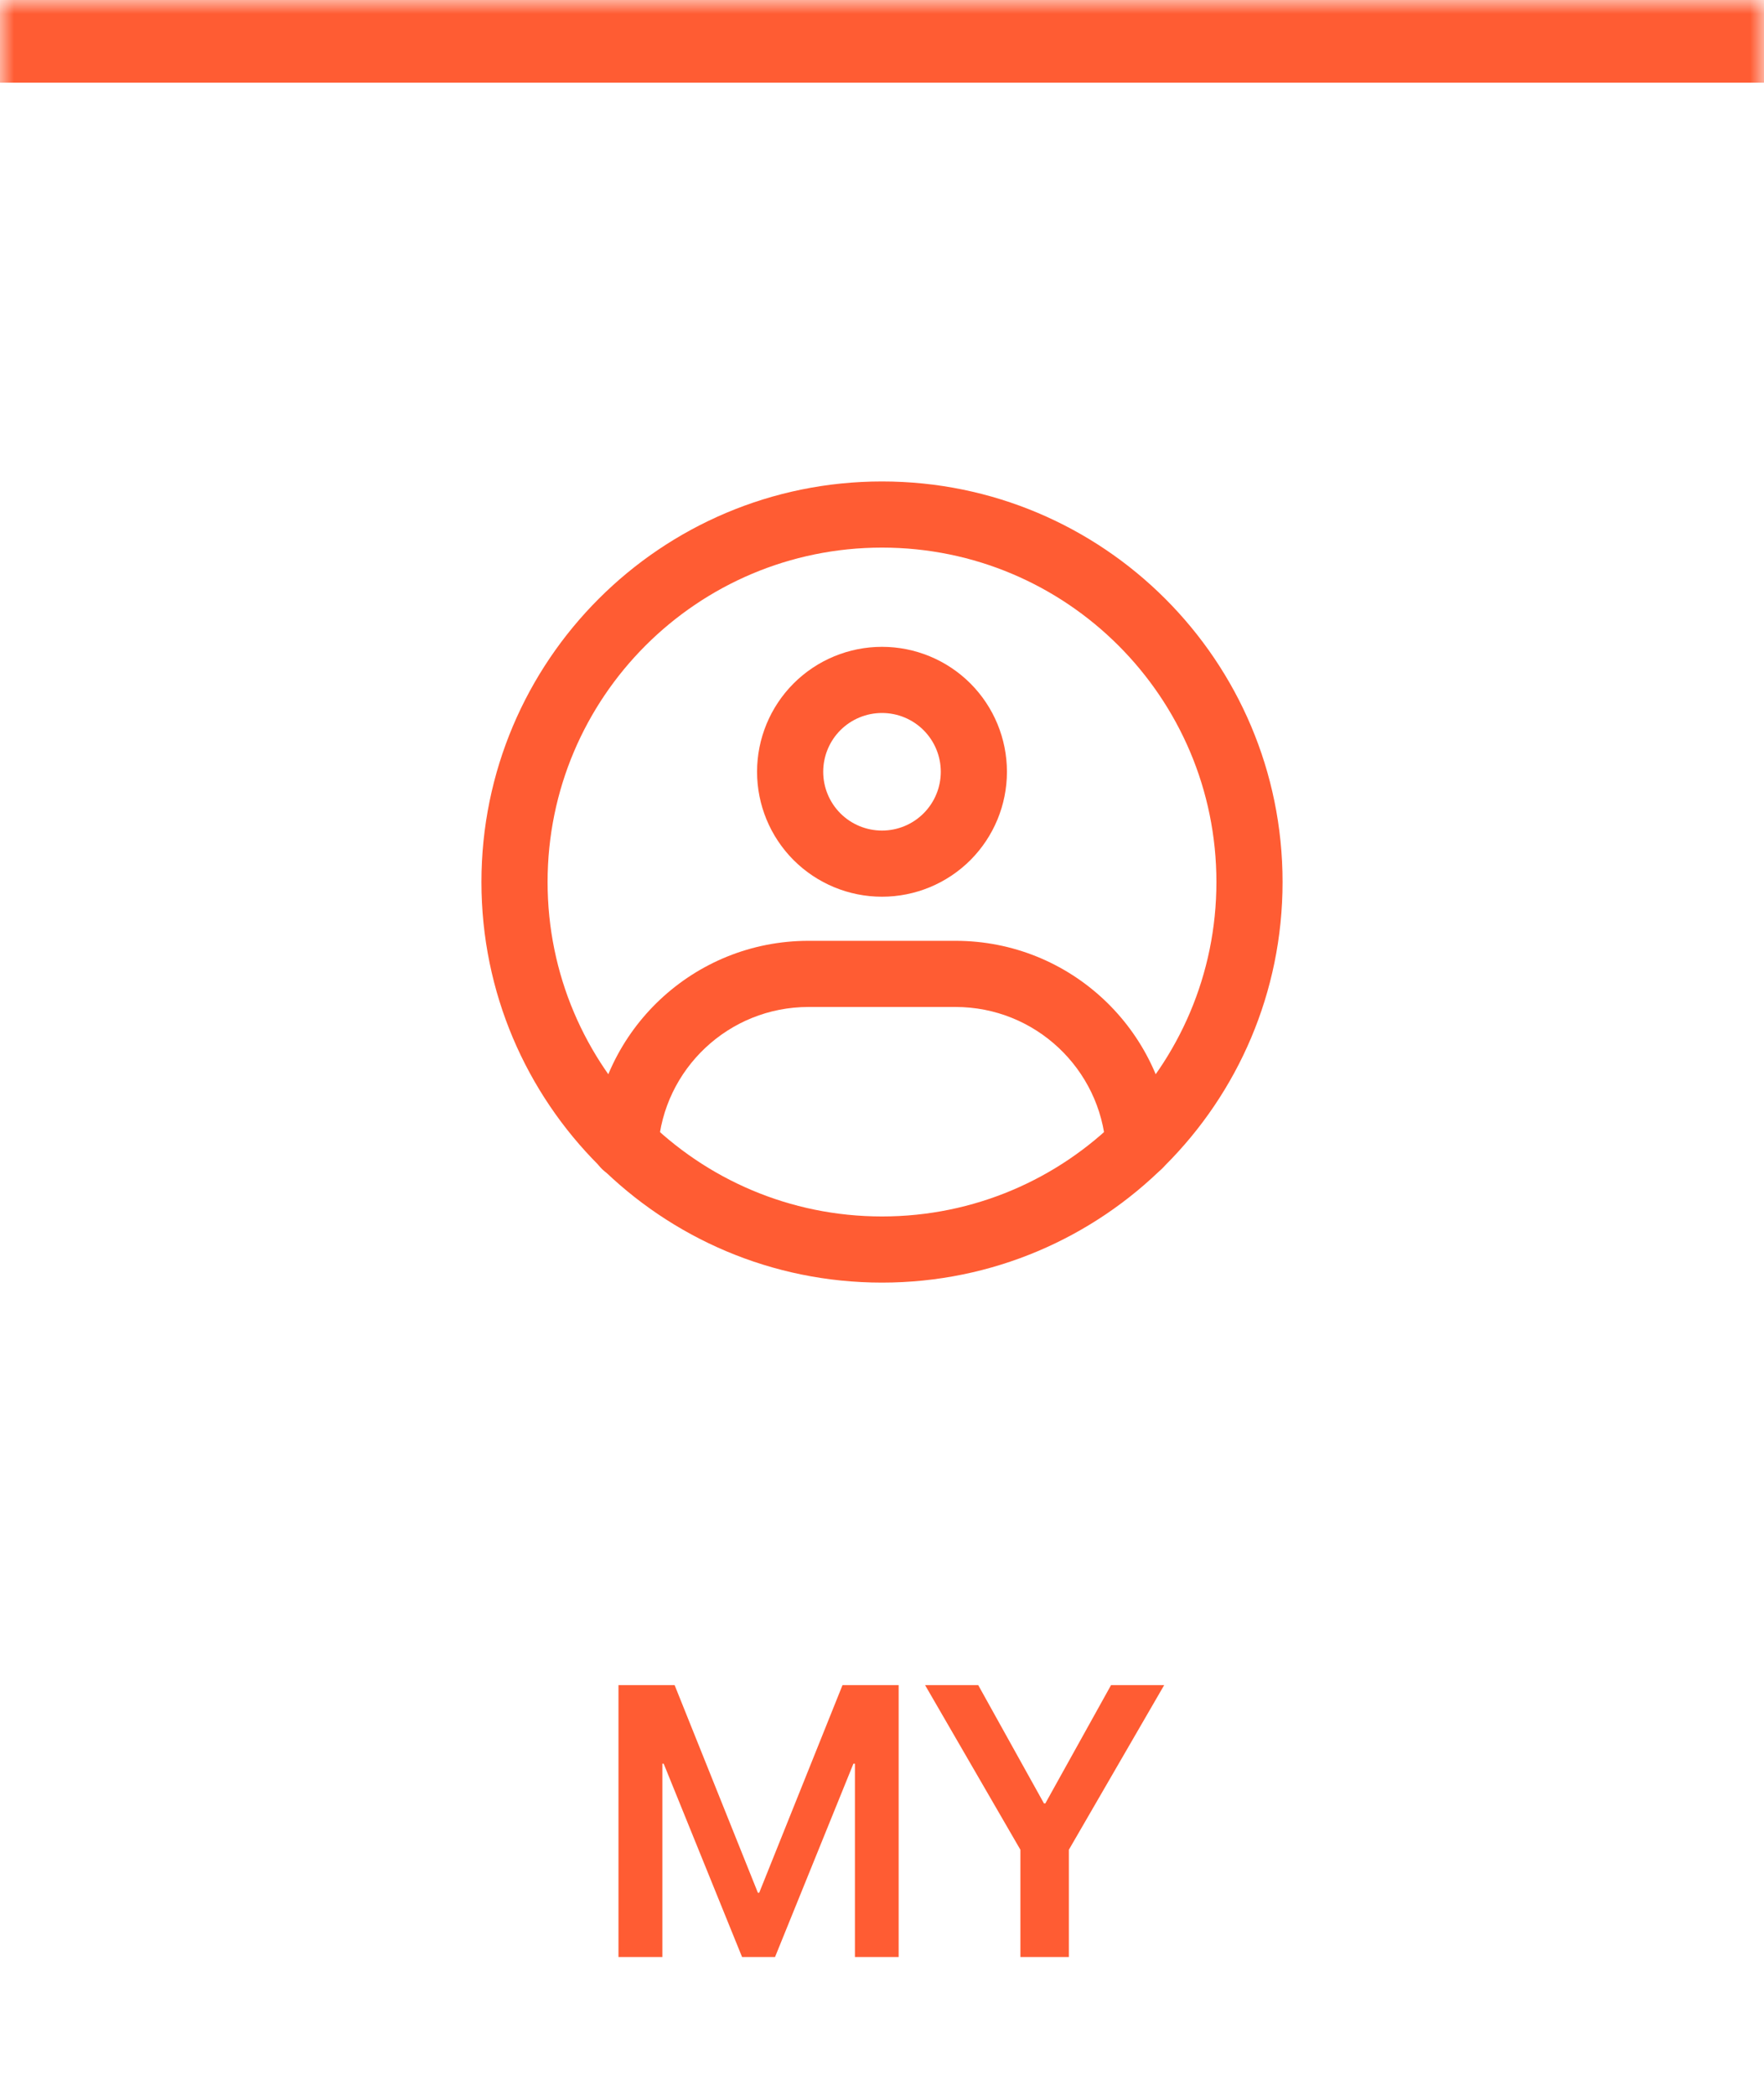 <svg width="64" height="76" viewBox="0 0 64 76" fill="none" xmlns="http://www.w3.org/2000/svg">
<mask id="path-1-inside-1_293_90" fill="white">
<path d="M0 0H64V76H0V0Z"/>
</mask>
<path d="M0 3H64V-3H0V3Z" fill="#FF5C33" mask="url(#path-1-inside-1_293_90)"/>
<path fill-rule="evenodd" clip-rule="evenodd" d="M17.467 32C17.467 23.973 23.973 17.467 32 17.467C40.027 17.467 46.533 23.973 46.533 32C46.533 40.027 40.027 46.533 32 46.533C23.973 46.533 17.467 40.027 17.467 32ZM32 19.867C25.299 19.867 19.867 25.299 19.867 32C19.867 38.701 25.299 44.133 32 44.133C38.701 44.133 44.133 38.701 44.133 32C44.133 25.299 38.701 19.867 32 19.867Z" fill="#FF5C33"/>
<path fill-rule="evenodd" clip-rule="evenodd" d="M28.794 24.794C29.645 23.944 30.798 23.467 32 23.467C33.202 23.467 34.355 23.944 35.206 24.794C36.056 25.645 36.533 26.798 36.533 28C36.533 29.202 36.056 30.355 35.206 31.206C34.355 32.056 33.202 32.533 32 32.533C30.798 32.533 29.645 32.056 28.794 31.206C27.944 30.355 27.467 29.202 27.467 28C27.467 26.798 27.944 25.645 28.794 24.794ZM32 25.867C31.434 25.867 30.892 26.091 30.491 26.491C30.091 26.892 29.867 27.434 29.867 28C29.867 28.566 30.091 29.108 30.491 29.509C30.892 29.909 31.434 30.133 32 30.133C32.566 30.133 33.108 29.909 33.508 29.509C33.909 29.108 34.133 28.566 34.133 28C34.133 27.434 33.909 26.892 33.508 26.491C33.108 26.091 32.566 25.867 32 25.867Z" fill="#FF5C33"/>
<path fill-rule="evenodd" clip-rule="evenodd" d="M29.333 36.533C26.438 36.533 24.067 38.786 23.879 41.634C23.835 42.295 23.264 42.796 22.602 42.752C21.941 42.708 21.44 42.137 21.484 41.476C21.755 37.375 25.165 34.133 29.333 34.133H34.667C38.829 34.133 42.237 37.367 42.515 41.459C42.56 42.12 42.061 42.693 41.4 42.738C40.738 42.783 40.166 42.283 40.121 41.622C39.927 38.78 37.559 36.533 34.667 36.533H29.333Z" fill="#FF5C33"/>
<path d="M22.439 71V61.136H24.476L27.497 68.669H27.545L30.567 61.136H32.604V71H31.018V63.986H30.963L28.119 71H26.923L24.079 63.986H24.031V71H22.439ZM37.022 71V67.11L33.563 61.136H35.491L37.877 65.429H37.925L40.31 61.136H42.238L38.779 67.11V71H37.022Z" fill="#FF5C33"/>
</svg>
